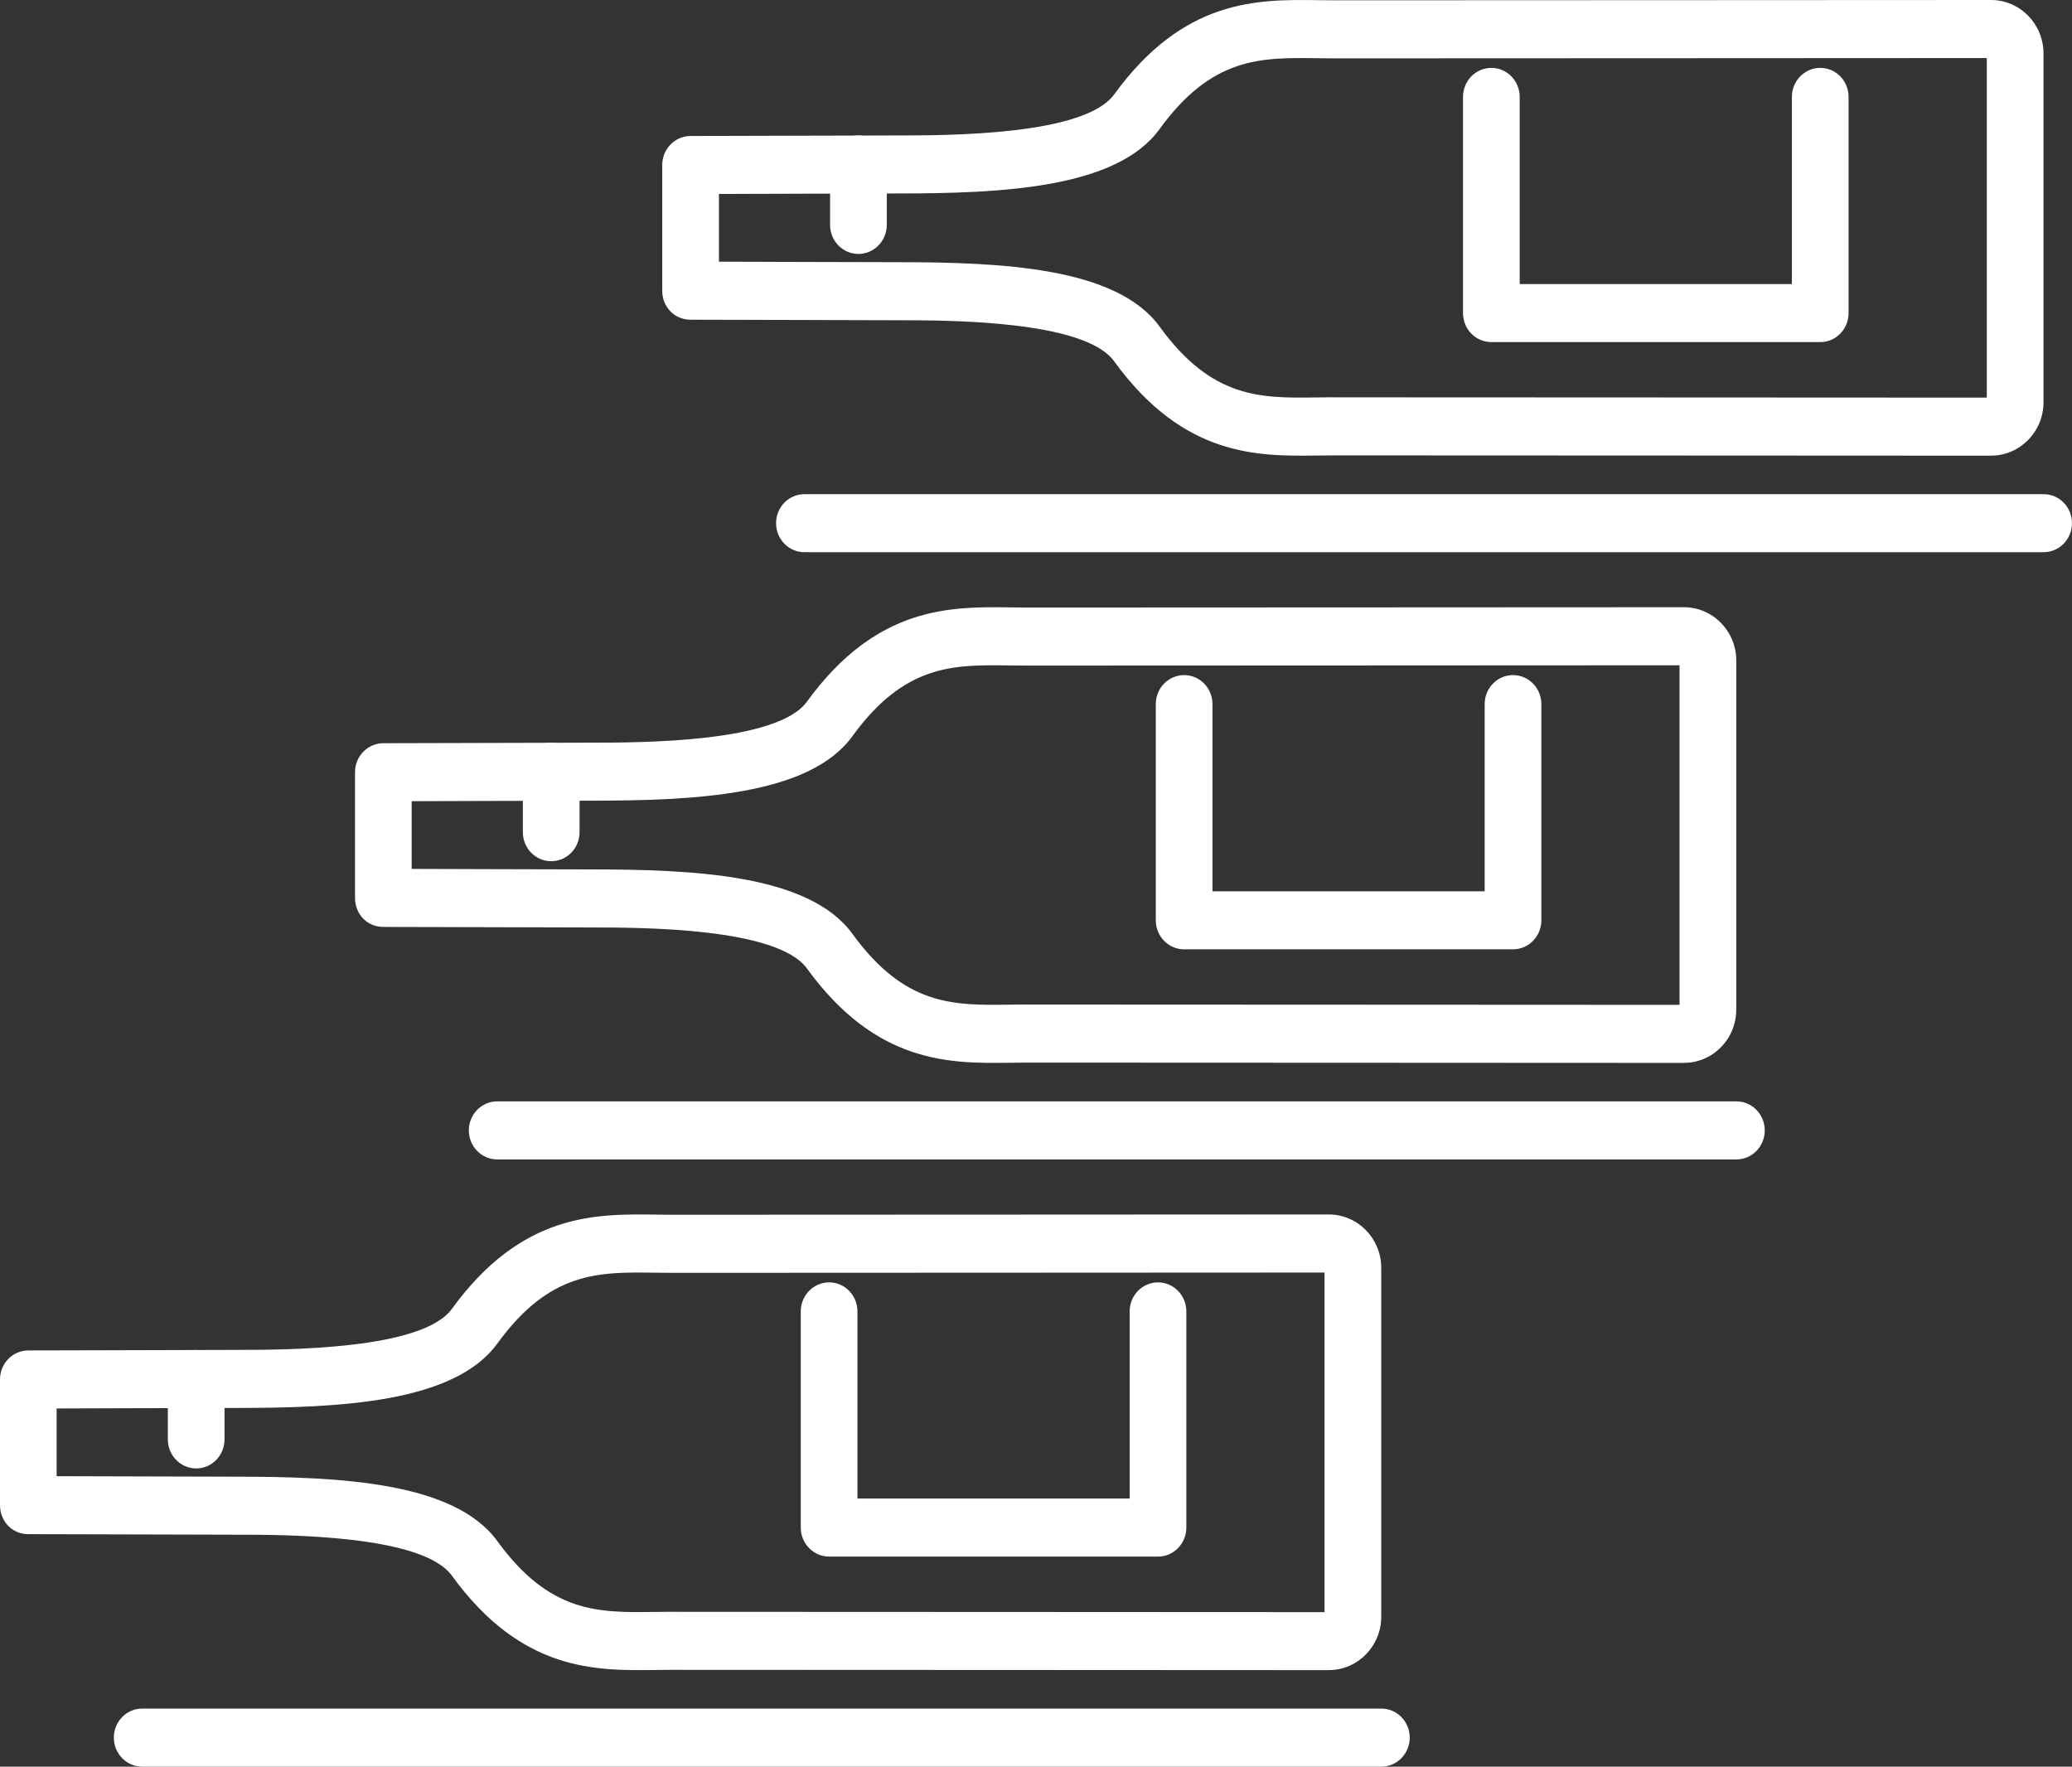 <svg width="95" height="81" viewBox="0 0 95 81" fill="none" xmlns="http://www.w3.org/2000/svg">
<rect x="0" y="0" width="95" height="81" fill="#333333" stroke="none"/>
<g clip-path="url(#clip0_420_498)">
<path d="M93.699 25.318H36.882C36.164 25.318 35.582 24.722 35.582 23.987C35.582 23.253 36.164 22.657 36.882 22.657H93.699C94.416 22.657 94.999 23.253 94.999 23.987C94.999 24.722 94.416 25.318 93.699 25.318Z" fill="white"/>
<path d="M91.287 20.893C87.238 20.893 82.284 20.889 77.253 20.886C71.584 20.882 65.815 20.879 61.135 20.879C60.895 20.879 60.653 20.882 60.41 20.886C57.678 20.921 54.278 20.967 51.079 16.56C49.721 14.688 43.505 14.683 41.141 14.683H41.098C40.346 14.683 38.36 14.675 36.376 14.67C34.395 14.663 32.415 14.658 31.663 14.658C30.911 14.658 30.363 14.062 30.363 13.327V7.566C30.363 6.831 30.945 6.235 31.663 6.235C32.38 6.235 34.395 6.228 36.376 6.223C38.36 6.215 40.346 6.21 41.098 6.21H41.141C43.505 6.21 49.721 6.205 51.081 4.333C54.28 -0.075 57.679 -0.027 60.412 0.007C60.655 0.011 60.897 0.014 61.136 0.014C65.862 0.014 71.698 0.011 77.423 0.007C82.396 0.004 87.285 0 91.287 0C92.613 0 93.693 1.098 93.693 2.449V18.442C93.693 19.793 92.615 20.891 91.289 20.891L91.287 20.893ZM61.136 18.217C65.817 18.217 71.585 18.221 77.257 18.224C82.206 18.228 87.082 18.231 91.093 18.231V2.662C87.127 2.662 82.317 2.665 77.425 2.669C71.7 2.672 65.862 2.676 61.136 2.676C60.885 2.676 60.632 2.672 60.377 2.669C57.799 2.635 55.572 2.605 53.165 5.919C51.188 8.643 45.914 8.87 41.124 8.87H41.098C40.346 8.87 38.365 8.877 36.385 8.882C35.144 8.886 33.903 8.889 32.964 8.893V11.998C33.903 12 35.144 12.005 36.385 12.009C38.365 12.016 40.348 12.021 41.098 12.021H41.124C45.914 12.021 51.188 12.25 53.165 14.972C55.572 18.288 57.799 18.258 60.377 18.222C60.632 18.219 60.885 18.215 61.136 18.215V18.217Z" fill="white"/>
<path d="M39.358 11.643C38.641 11.643 38.059 11.047 38.059 10.312V7.543C38.059 6.808 38.641 6.212 39.358 6.212C40.076 6.212 40.658 6.808 40.658 7.543V10.312C40.658 11.047 40.076 11.643 39.358 11.643Z" fill="white"/>
<path d="M83.457 15.685H68.378C67.66 15.685 67.078 15.089 67.078 14.354V4.443C67.078 3.708 67.66 3.112 68.378 3.112C69.095 3.112 69.677 3.708 69.677 4.443V13.024H82.157V4.443C82.157 3.708 82.739 3.112 83.457 3.112C84.174 3.112 84.756 3.708 84.756 4.443V14.354C84.756 15.089 84.174 15.685 83.457 15.685Z" fill="white"/>
<path d="M63.336 81H6.518C5.801 81 5.219 80.404 5.219 79.669C5.219 78.935 5.801 78.338 6.518 78.338H63.336C64.053 78.338 64.635 78.935 64.635 79.669C64.635 80.404 64.053 81 63.336 81Z" fill="white"/>
<path d="M60.924 76.575C56.92 76.575 52.031 76.571 47.06 76.568C41.335 76.564 35.498 76.561 30.773 76.561C30.534 76.561 30.291 76.564 30.049 76.568C27.316 76.603 23.916 76.649 20.718 72.242C19.359 70.37 13.143 70.365 10.778 70.365H10.735C9.983 70.365 7.997 70.358 6.013 70.352C4.032 70.345 2.052 70.34 1.3 70.34C0.548 70.34 0 69.744 0 69.009V63.248C0 62.513 0.582 61.917 1.3 61.917C2.017 61.917 4.032 61.91 6.013 61.905C7.997 61.898 9.983 61.892 10.735 61.892H10.778C13.142 61.892 19.357 61.887 20.716 60.015C23.915 55.608 27.316 55.654 30.047 55.689C30.29 55.693 30.532 55.696 30.771 55.696C35.45 55.696 41.218 55.693 46.89 55.689C51.92 55.686 56.874 55.682 60.924 55.682C62.25 55.682 63.329 56.78 63.329 58.131V74.124C63.329 75.475 62.252 76.573 60.926 76.573L60.924 76.575ZM30.771 73.901C35.498 73.901 41.335 73.904 47.06 73.908C51.952 73.912 56.76 73.913 60.728 73.915V58.345C56.717 58.345 51.841 58.349 46.892 58.352C41.22 58.356 35.452 58.359 30.771 58.359C30.52 58.359 30.267 58.356 30.012 58.352C27.434 58.319 25.207 58.288 22.8 61.603C20.823 64.325 15.549 64.554 10.759 64.554H10.731C9.979 64.554 7.999 64.561 6.018 64.566C4.777 64.57 3.537 64.573 2.597 64.577V67.682C3.537 67.684 4.777 67.689 6.018 67.692C7.999 67.7 9.981 67.705 10.731 67.705H10.757C15.547 67.705 20.823 67.934 22.8 70.656C25.207 73.97 27.432 73.942 30.012 73.906C30.267 73.903 30.52 73.899 30.771 73.899V73.901Z" fill="white"/>
<path d="M8.995 67.327C8.278 67.327 7.695 66.731 7.695 65.996V63.227C7.695 62.492 8.278 61.896 8.995 61.896C9.712 61.896 10.294 62.492 10.294 63.227V65.996C10.294 66.731 9.712 67.327 8.995 67.327Z" fill="white"/>
<path d="M53.093 71.369H38.014C37.297 71.369 36.715 70.773 36.715 70.038V60.127C36.715 59.392 37.297 58.796 38.014 58.796C38.732 58.796 39.314 59.392 39.314 60.127V68.707H51.794V60.127C51.794 59.392 52.376 58.796 53.093 58.796C53.811 58.796 54.393 59.392 54.393 60.127V70.038C54.393 70.773 53.811 71.369 53.093 71.369Z" fill="white"/>
<path d="M79.613 53.159H22.796C22.078 53.159 21.496 52.563 21.496 51.828C21.496 51.094 22.078 50.497 22.796 50.497H79.613C80.331 50.497 80.913 51.094 80.913 51.828C80.913 52.563 80.331 53.159 79.613 53.159Z" fill="white"/>
<path d="M77.201 48.734C73.155 48.734 68.206 48.73 63.181 48.727C57.506 48.723 51.733 48.72 47.05 48.72C46.811 48.72 46.569 48.723 46.326 48.727C43.592 48.762 40.194 48.808 36.995 44.401C35.636 42.529 29.421 42.524 27.055 42.524H27.012C26.26 42.524 24.274 42.517 22.29 42.511C20.31 42.504 18.329 42.499 17.577 42.499C16.825 42.499 16.277 41.903 16.277 41.168V35.407C16.277 34.672 16.86 34.076 17.577 34.076C18.294 34.076 20.31 34.069 22.29 34.064C24.274 34.056 26.26 34.051 27.012 34.051H27.055C29.419 34.051 35.635 34.046 36.995 32.174C40.194 27.767 43.593 27.813 46.326 27.848C46.569 27.852 46.811 27.855 47.05 27.855C51.729 27.855 57.498 27.852 63.169 27.848C68.2 27.845 73.154 27.841 77.203 27.841C77.843 27.841 78.444 28.093 78.898 28.553C79.355 29.016 79.607 29.633 79.607 30.29V46.283C79.607 46.94 79.355 47.557 78.898 48.02C78.444 48.48 77.843 48.732 77.203 48.732L77.201 48.734ZM47.049 46.058C51.733 46.058 57.506 46.062 63.181 46.065C68.127 46.069 72.998 46.071 77.006 46.072V30.503C72.993 30.503 68.118 30.506 63.169 30.51C57.498 30.513 51.729 30.517 47.049 30.517C46.797 30.517 46.544 30.513 46.29 30.51C43.711 30.474 41.485 30.446 39.078 33.76C37.101 36.484 31.826 36.711 27.036 36.711H27.01C26.258 36.711 24.278 36.718 22.297 36.723C21.056 36.727 19.816 36.73 18.875 36.734V39.839C19.814 39.841 21.055 39.846 22.297 39.85C24.278 39.857 26.26 39.862 27.01 39.862H27.036C31.826 39.862 37.102 40.091 39.08 42.813C41.486 46.127 43.711 46.099 46.291 46.063C46.546 46.06 46.799 46.056 47.05 46.056L47.049 46.058Z" fill="white"/>
<path d="M25.272 39.486C24.555 39.486 23.973 38.89 23.973 38.155V35.386C23.973 34.651 24.555 34.055 25.272 34.055C25.99 34.055 26.572 34.651 26.572 35.386V38.155C26.572 38.89 25.99 39.486 25.272 39.486Z" fill="white"/>
<path d="M69.371 43.526H54.292C53.574 43.526 52.992 42.93 52.992 42.195V32.284C52.992 31.549 53.574 30.953 54.292 30.953C55.009 30.953 55.591 31.549 55.591 32.284V40.865H68.071V32.284C68.071 31.549 68.653 30.953 69.371 30.953C70.088 30.953 70.67 31.549 70.67 32.284V42.195C70.67 42.93 70.088 43.526 69.371 43.526Z" fill="white"/>
</g>
<defs>
<clipPath id="clip0_420_498">
<rect width="95" height="81" fill="white"/>
</clipPath>
</defs>
</svg>
